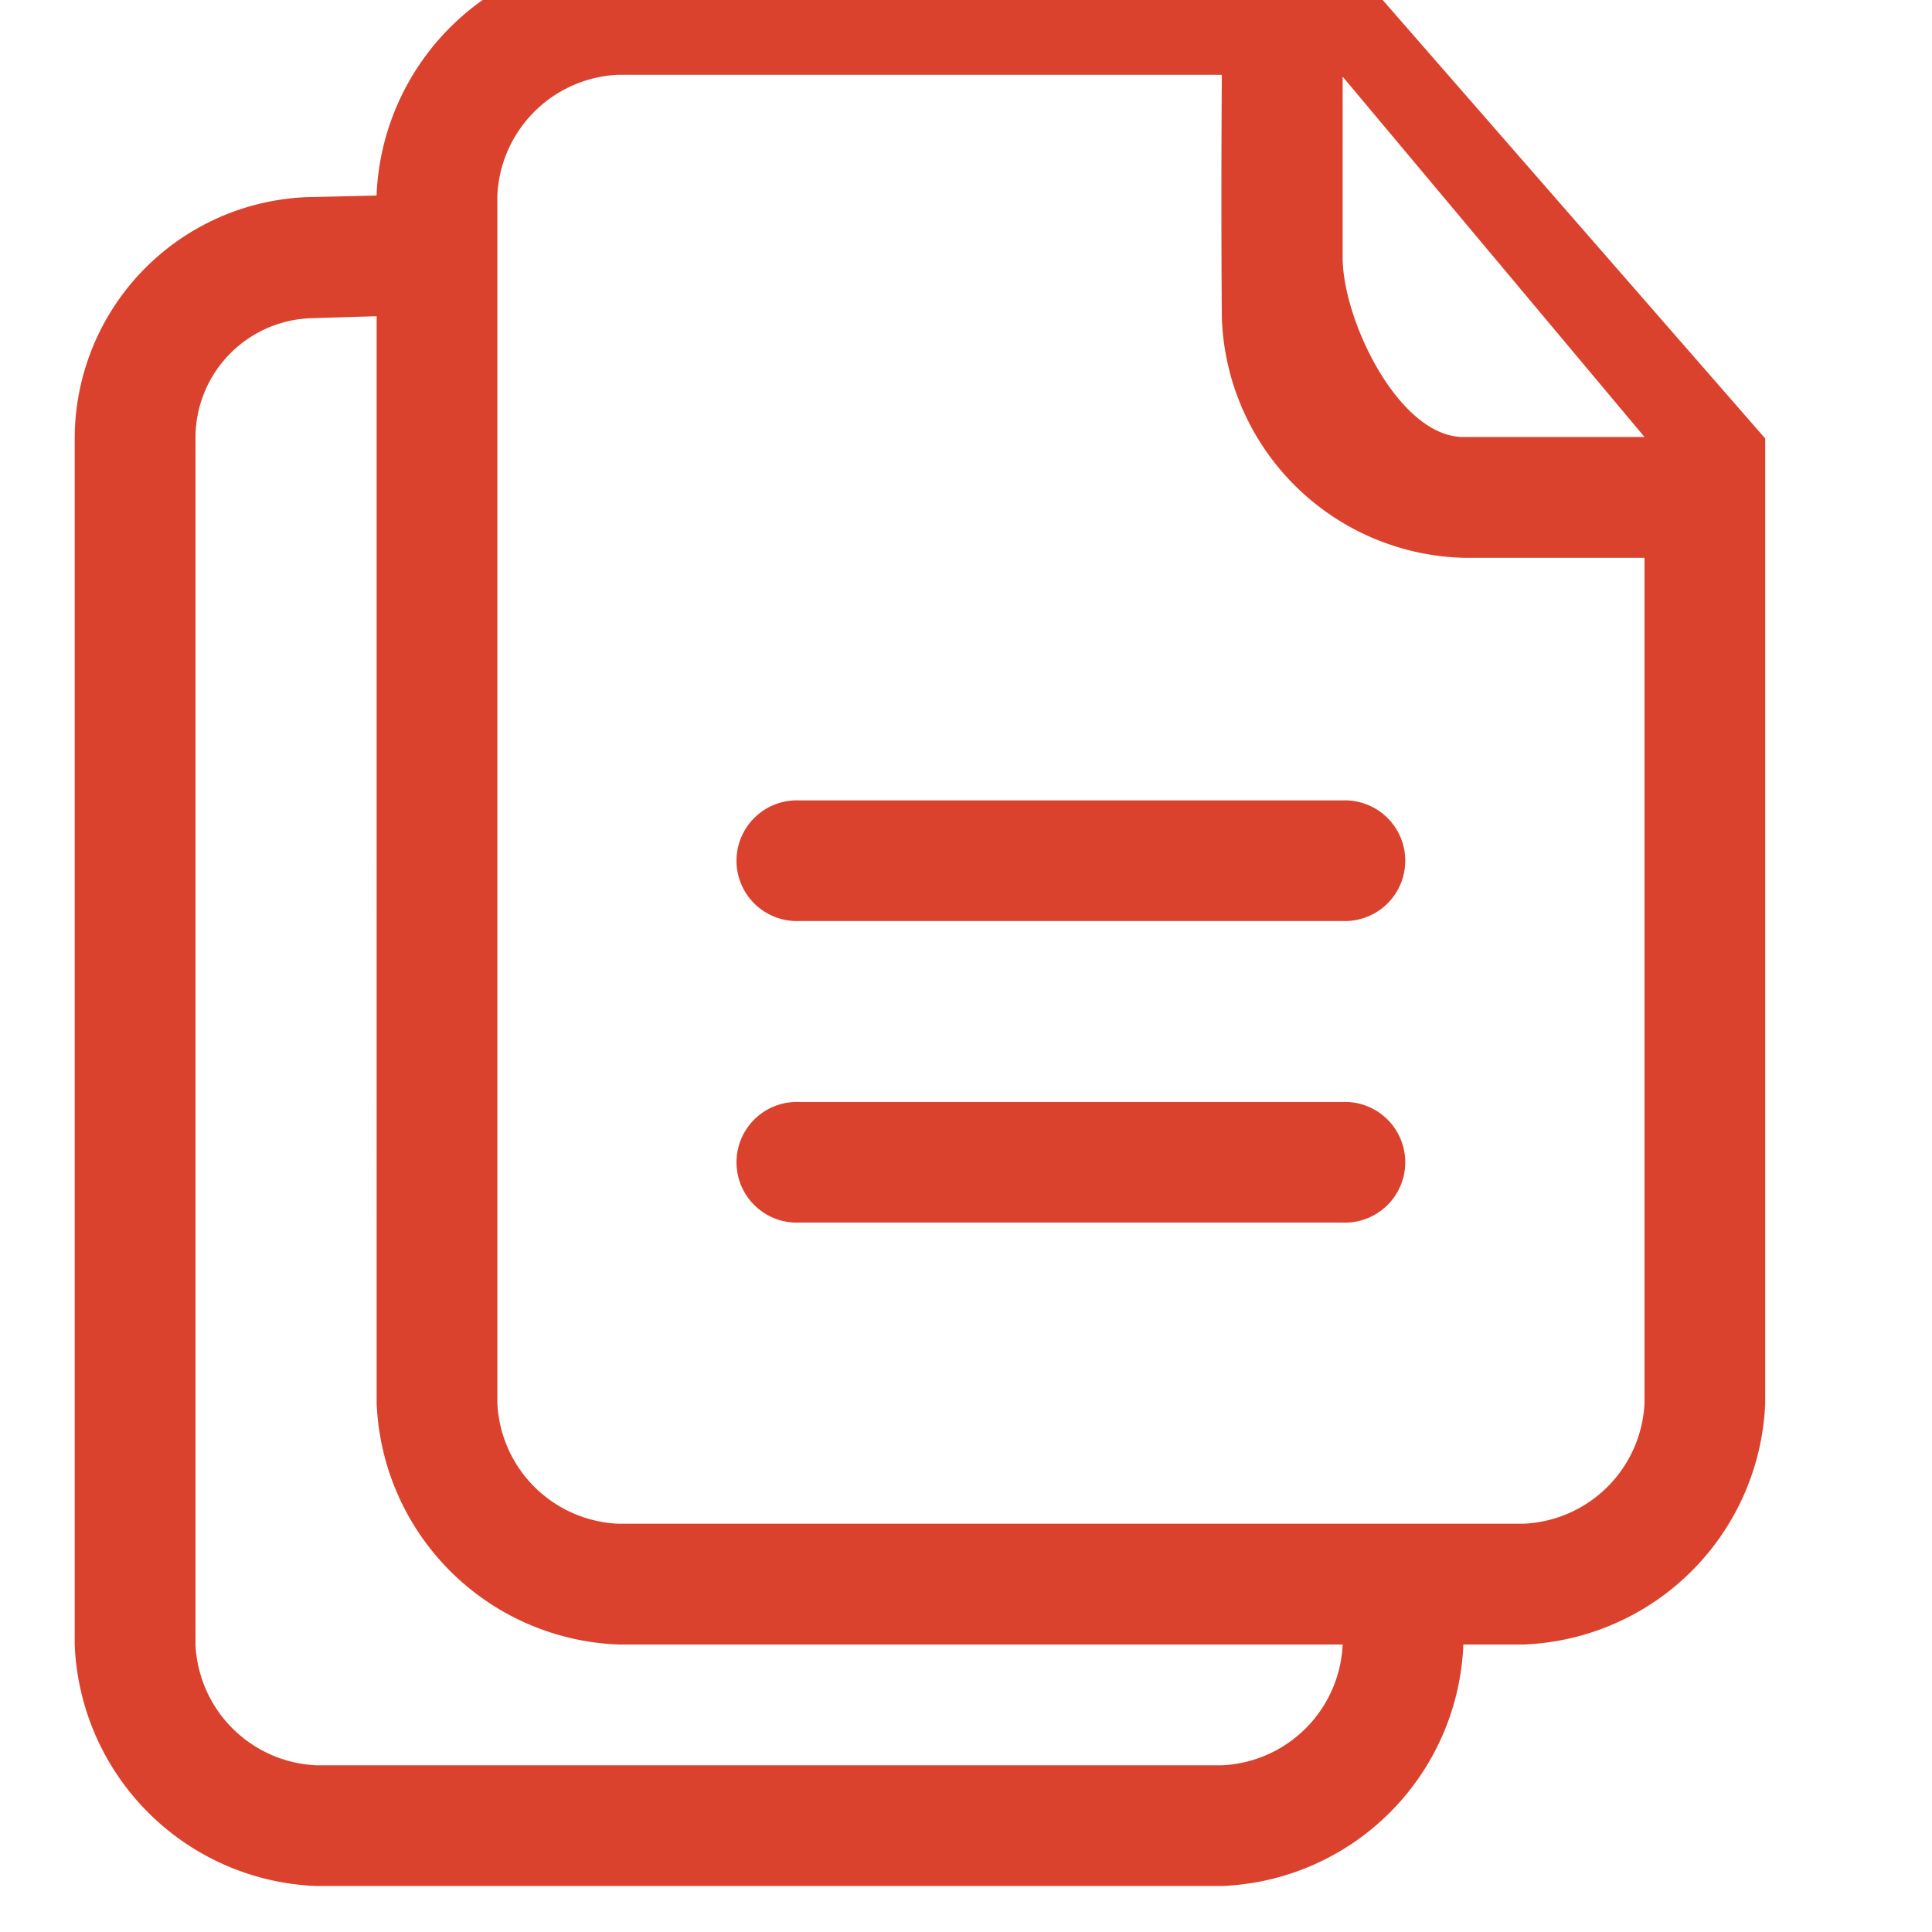 <svg xmlns="http://www.w3.org/2000/svg" xmlns:xlink="http://www.w3.org/1999/xlink" width="21" height="21" viewBox="0 0 21 21">
  <defs>
    <clipPath id="clip-path">
      <rect id="Rectangle_664" data-name="Rectangle 664" width="21" height="21" transform="translate(35.5 184.5)" fill="#db422d" stroke="#db422d" stroke-width="1"/>
    </clipPath>
  </defs>
  <g id="Insight_Sheets" data-name="Insight Sheets" transform="translate(-35.5 -184.5)" clip-path="url(#clip-path)">
    <g id="copy-two-paper-sheets-interface-symbol" transform="translate(36.312 184)">
      <g id="_x33__21_">
        <g id="Group_4390" data-name="Group 4390">
          <path id="Path_1152" data-name="Path 1152" d="M14.781,0H6.906A2.734,2.734,0,0,0,4.281,2.625l-.759.018A2.628,2.628,0,0,0,1,5.25V18.375A2.734,2.734,0,0,0,3.625,21h9.844a2.734,2.734,0,0,0,2.625-2.625h.656a2.734,2.734,0,0,0,2.625-2.625V5.266ZM13.469,19.688H3.625a1.376,1.376,0,0,1-1.312-1.313V5.25a1.3,1.3,0,0,1,1.25-1.291l.719-.022V15.75a2.734,2.734,0,0,0,2.625,2.625h7.875A1.376,1.376,0,0,1,13.469,19.688Zm4.594-3.938a1.376,1.376,0,0,1-1.313,1.312H6.906A1.376,1.376,0,0,1,5.594,15.75V2.625A1.376,1.376,0,0,1,6.906,1.313h6.563c-.011,1.511,0,2.641,0,2.641a2.7,2.7,0,0,0,2.625,2.609h1.969ZM16.094,5.25c-.7,0-1.312-1.27-1.312-1.951V1.333h0L18.063,5.25ZM14.781,9.2H8.875a.656.656,0,1,0,0,1.311h5.906a.656.656,0,1,0,0-1.311Zm0,3.278H8.875a.656.656,0,1,0,0,1.311h5.906a.656.656,0,1,0,0-1.311Z" transform="translate(-1)" fill="#db422d"/>
        </g>
      </g>
    </g>
  </g>
</svg>
